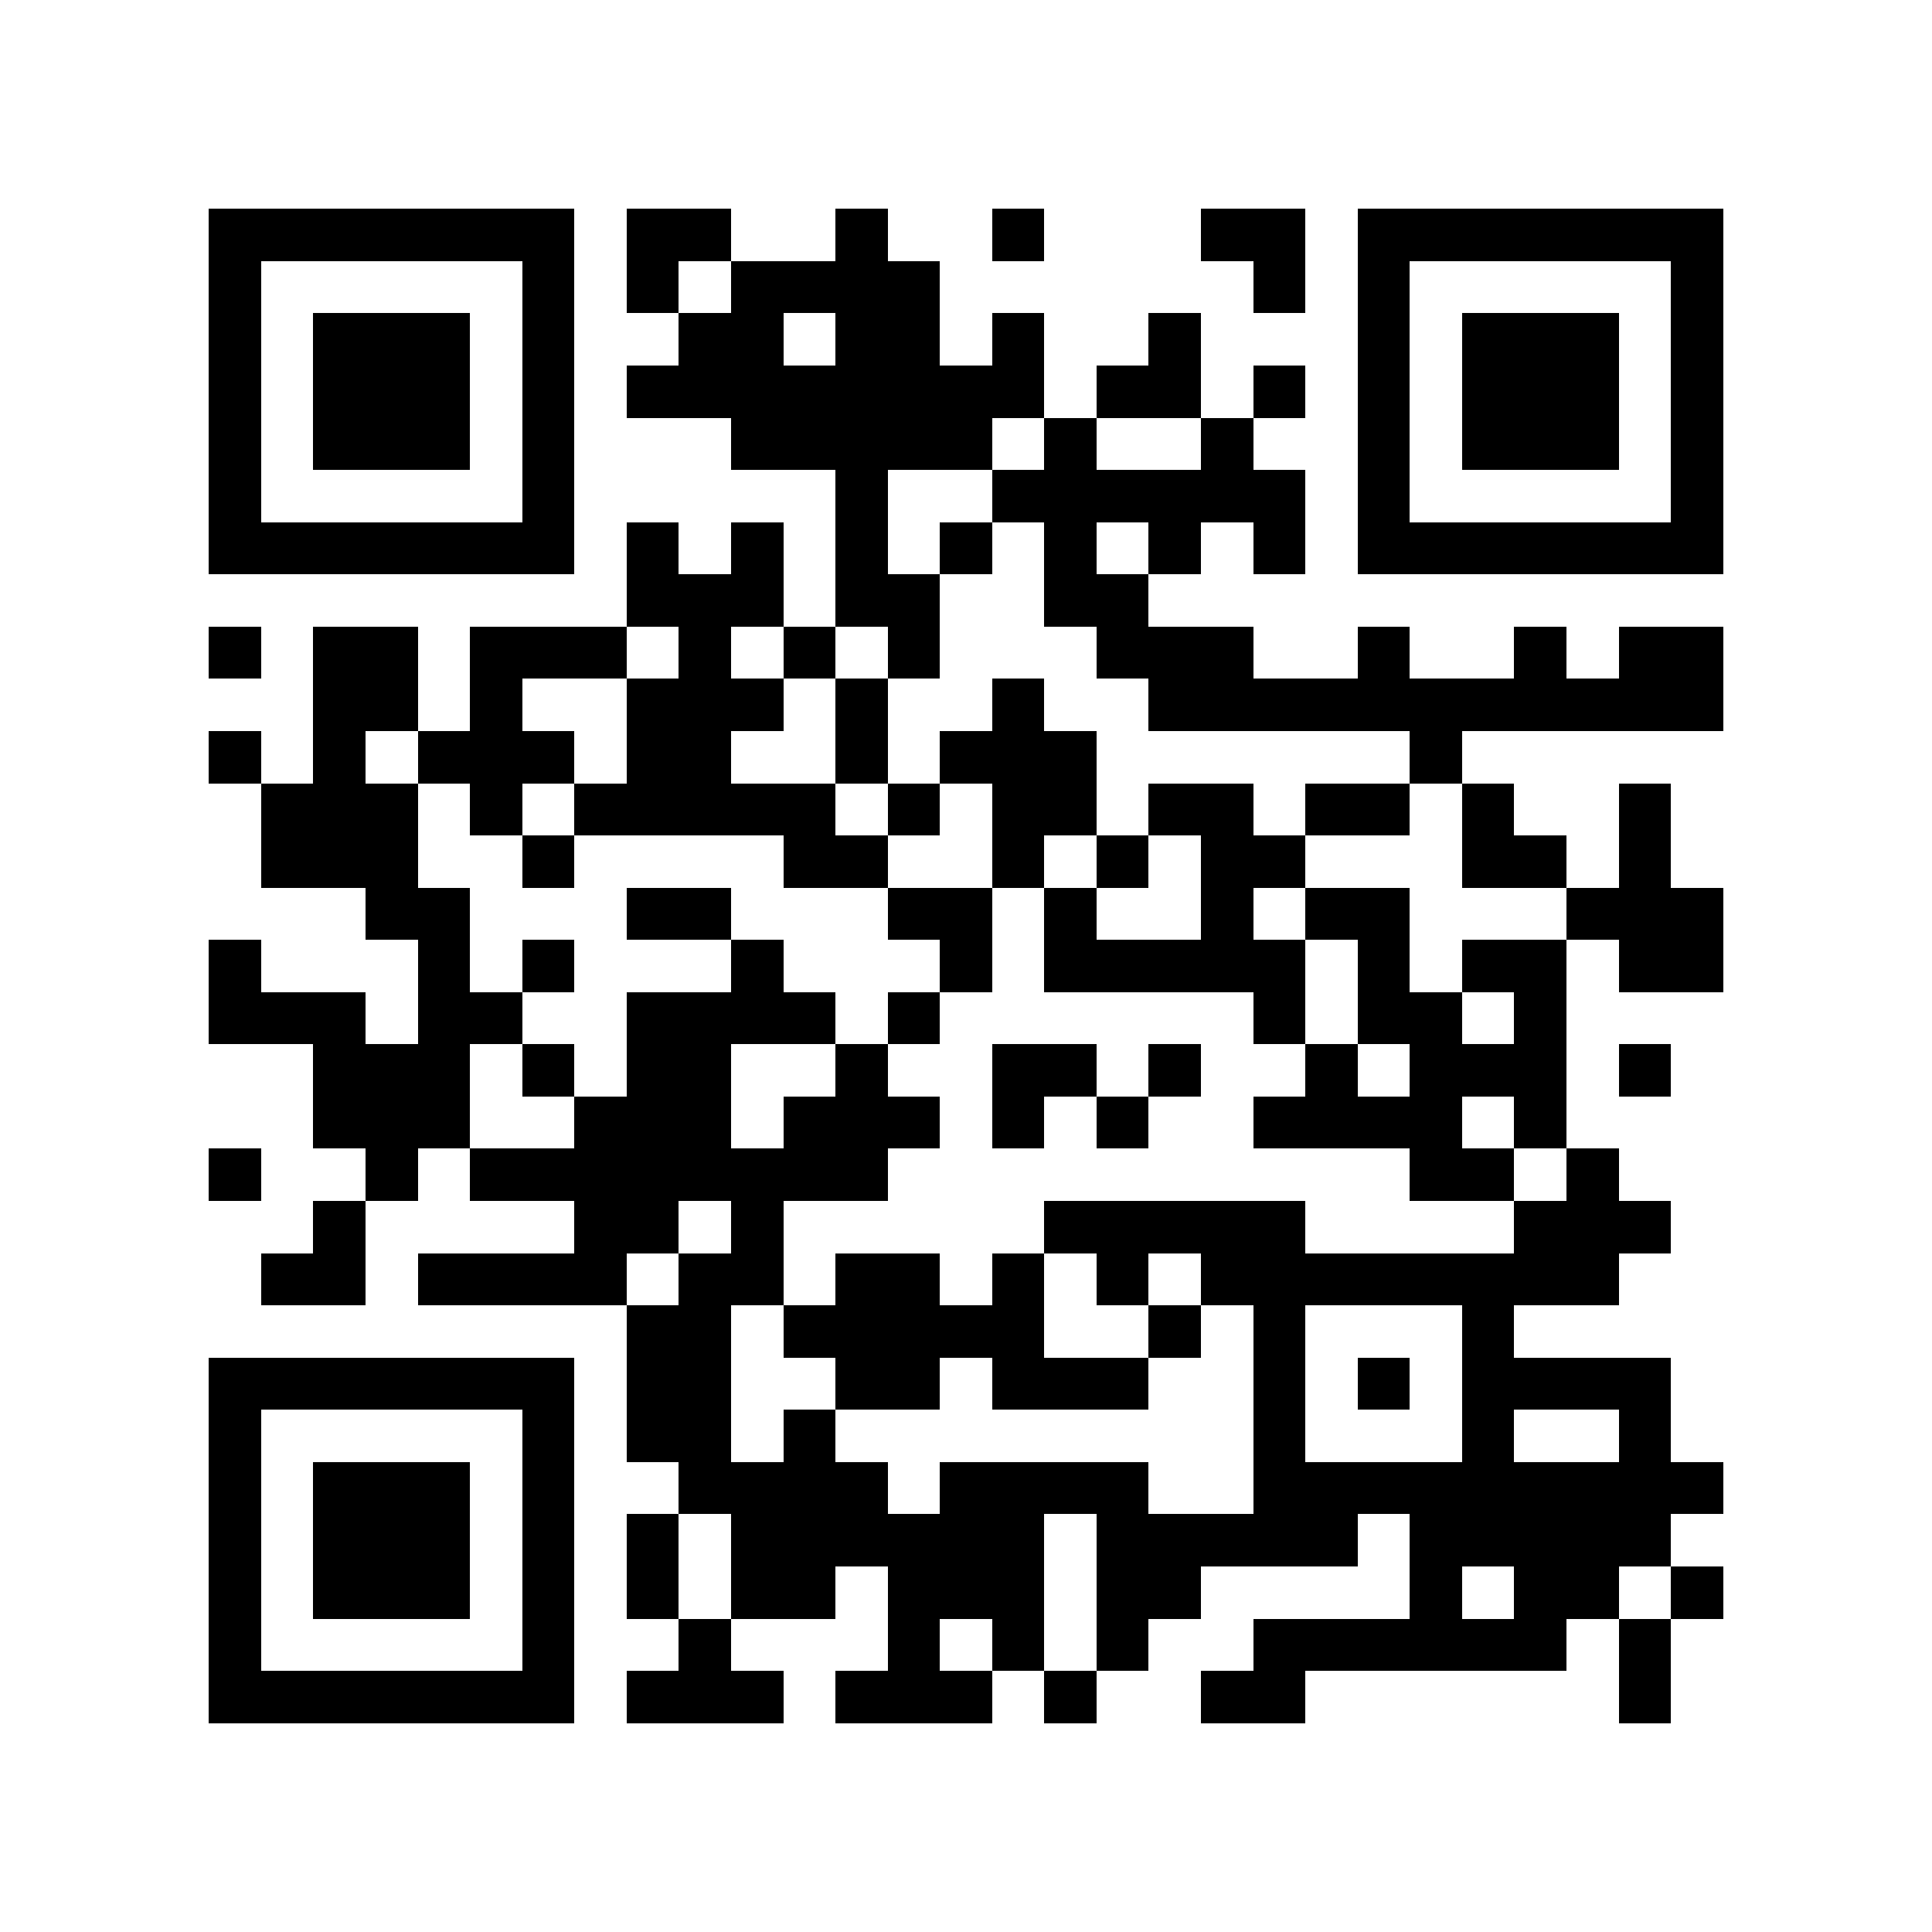<?xml version="1.0" encoding="utf-8"?><!DOCTYPE svg PUBLIC "-//W3C//DTD SVG 1.1//EN" "http://www.w3.org/Graphics/SVG/1.1/DTD/svg11.dtd"><svg xmlns="http://www.w3.org/2000/svg" viewBox="0 0 37 37" shape-rendering="crispEdges"><path fill="#ffffff" d="M0 0h37v37H0z"/><path stroke="#000000" d="M4 4.5h7m1 0h2m2 0h1m2 0h1m3 0h2m1 0h7M4 5.5h1m5 0h1m1 0h1m1 0h4m6 0h1m1 0h1m5 0h1M4 6.5h1m1 0h3m1 0h1m2 0h2m1 0h2m1 0h1m2 0h1m3 0h1m1 0h3m1 0h1M4 7.5h1m1 0h3m1 0h1m1 0h8m1 0h2m1 0h1m1 0h1m1 0h3m1 0h1M4 8.5h1m1 0h3m1 0h1m3 0h5m1 0h1m2 0h1m2 0h1m1 0h3m1 0h1M4 9.5h1m5 0h1m5 0h1m2 0h6m1 0h1m5 0h1M4 10.5h7m1 0h1m1 0h1m1 0h1m1 0h1m1 0h1m1 0h1m1 0h1m1 0h7M12 11.5h3m1 0h2m2 0h2M4 12.5h1m1 0h2m1 0h3m1 0h1m1 0h1m1 0h1m3 0h3m2 0h1m2 0h1m1 0h2M6 13.5h2m1 0h1m2 0h3m1 0h1m2 0h1m2 0h11M4 14.5h1m1 0h1m1 0h3m1 0h2m2 0h1m1 0h3m6 0h1M5 15.5h3m1 0h1m1 0h5m1 0h1m1 0h2m1 0h2m1 0h2m1 0h1m2 0h1M5 16.5h3m2 0h1m4 0h2m2 0h1m1 0h1m1 0h2m3 0h2m1 0h1M7 17.5h2m3 0h2m3 0h2m1 0h1m2 0h1m1 0h2m3 0h3M4 18.5h1m3 0h1m1 0h1m3 0h1m3 0h1m1 0h5m1 0h1m1 0h2m1 0h2M4 19.5h3m1 0h2m2 0h4m1 0h1m6 0h1m1 0h2m1 0h1M6 20.5h3m1 0h1m1 0h2m2 0h1m2 0h2m1 0h1m2 0h1m1 0h3m1 0h1M6 21.5h3m2 0h3m1 0h3m1 0h1m1 0h1m2 0h4m1 0h1M4 22.5h1m2 0h1m1 0h8m10 0h2m1 0h1M6 23.5h1m4 0h2m1 0h1m5 0h5m4 0h3M5 24.5h2m1 0h4m1 0h2m1 0h2m1 0h1m1 0h1m1 0h8M12 25.5h2m1 0h5m2 0h1m1 0h1m3 0h1M4 26.5h7m1 0h2m2 0h2m1 0h3m2 0h1m1 0h1m1 0h4M4 27.5h1m5 0h1m1 0h2m1 0h1m8 0h1m3 0h1m2 0h1M4 28.5h1m1 0h3m1 0h1m2 0h4m1 0h4m2 0h9M4 29.5h1m1 0h3m1 0h1m1 0h1m1 0h6m1 0h5m1 0h5M4 30.5h1m1 0h3m1 0h1m1 0h1m1 0h2m1 0h3m1 0h2m4 0h1m1 0h2m1 0h1M4 31.5h1m5 0h1m2 0h1m3 0h1m1 0h1m1 0h1m2 0h6m1 0h1M4 32.5h7m1 0h3m1 0h3m1 0h1m2 0h2m6 0h1"/></svg>
